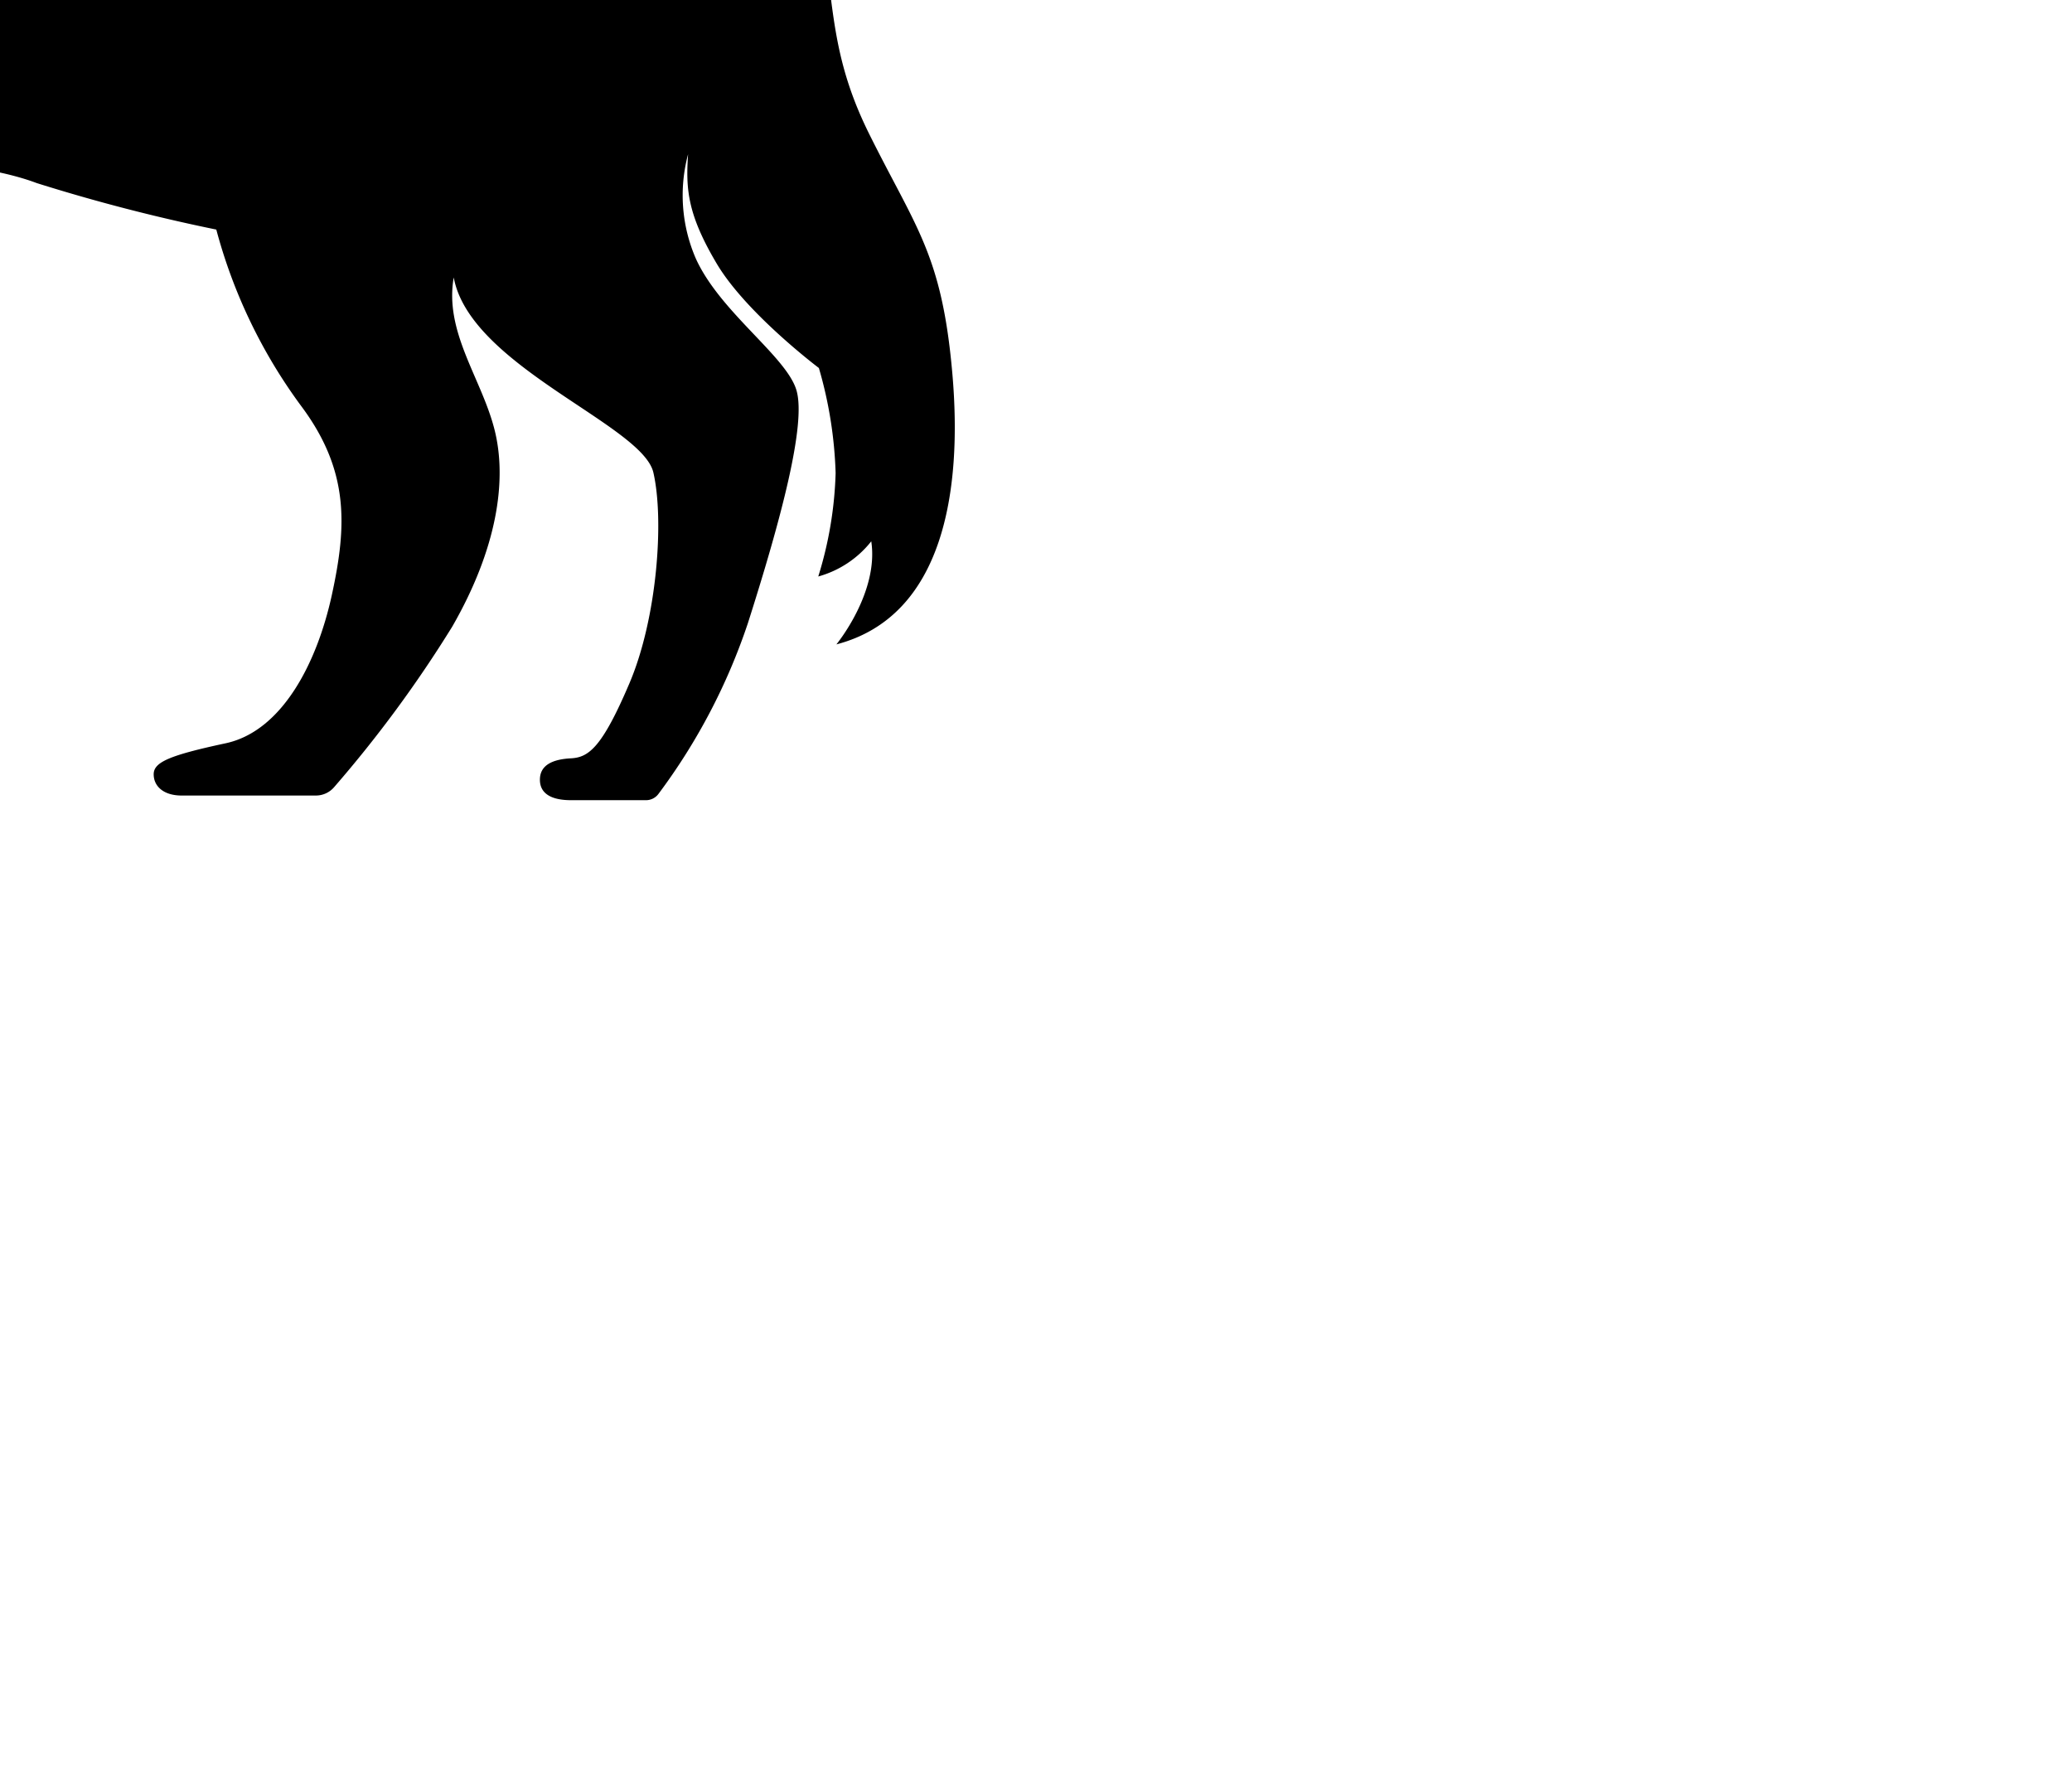 <?xml version="1.0" ?>
<svg xmlns="http://www.w3.org/2000/svg" xmlns:ev="http://www.w3.org/2001/xml-events" xmlns:xlink="http://www.w3.org/1999/xlink" baseProfile="full" height="107" transform="scale(0.935 0.935) translate(-62.5 -53.5)" version="1.1" viewBox="0 0 125 107" width="125">
	<defs/>
	<path d="M 91.776,71.399 C 91.156,74.929 93.566,77.899 94.406,81.209 C 95.246,84.519 94.546,88.939 91.676,93.929 A 79.47,79.47 0.0 0,1 84.066,104.269 A 1.55,1.55 0.0 0,1 82.866,104.819 L 74.216,104.819 C 73.066,104.819 72.416,104.229 72.416,103.449 C 72.416,102.669 73.416,102.229 77.056,101.449 C 80.696,100.669 82.956,96.279 83.916,91.859 C 84.876,87.439 85.056,83.859 81.916,79.669 A 33.84,33.84 0.0 0,1 76.456,68.309 A 116.25,116.25 0.0 0,1 64.866,65.309 C 61.616,64.079 55.736,63.579 53.446,64.419 C 53.446,64.419 52.766,77.699 53.446,80.899 C 54.126,84.099 55.566,86.899 55.566,88.799 C 55.566,90.699 53.446,92.999 52.766,96.029 C 52.086,99.059 51.216,106.029 51.216,106.029 A 58.0,58.0 0.0 0,1 44.286,105.819 C 41.936,105.479 40.856,104.699 40.946,103.549 C 41.036,102.399 44.366,101.489 45.416,99.549 C 46.466,97.609 47.836,91.609 47.166,85.059 C 46.496,78.509 44.676,70.989 40.006,65.339 C 40.006,65.339 38.876,70.979 38.416,74.929 A 27.39,27.39 0.0 0,0 38.776,84.539 C 39.336,86.279 38.336,87.789 37.486,89.179 C 36.636,90.569 34.906,95.989 34.196,98.719 C 33.486,101.449 32.196,103.929 29.696,103.929 C 27.196,103.929 22.756,104.099 21.606,103.119 C 20.456,102.139 22.786,100.369 25.606,99.699 C 28.426,99.029 28.736,98.609 29.156,96.869 C 29.576,95.129 31.376,89.319 31.256,85.069 C 31.136,80.819 30.006,68.199 28.106,62.599 C 26.206,56.999 23.796,52.059 23.236,49.369 C 23.236,49.369 13.996,43.819 11.056,36.849 A 39.2,39.2 0.0 0,1 7.946,23.989 C 7.946,23.989 1.946,20.629 1.056,17.379 C 0.166,14.129 1.006,9.689 0.276,7.059 C -0.454,4.429 0.276,0.609 2.346,0.059 C 4.416,-0.491 8.116,2.919 11.256,5.549 C 14.396,8.179 20.716,6.549 23.256,7.789 C 25.796,9.029 26.746,10.459 30.056,10.459 A 16.89,16.89 0.0 0,1 40.706,14.739 C 43.956,17.589 47.766,21.629 51.346,23.199 C 54.926,24.769 58.736,23.929 61.096,25.329 C 63.456,26.729 66.016,28.519 70.836,28.859 C 75.656,29.199 93.686,29.189 100.736,31.099 C 107.786,33.009 113.056,37.719 114.796,45.169 C 116.536,52.619 115.576,56.099 118.596,62.169 C 121.616,68.239 123.276,69.929 123.946,77.579 C 124.616,85.229 123.356,93.269 116.466,95.069 C 116.466,95.069 119.216,91.729 118.716,88.419 A 6.59,6.59 0.0 0,1 115.296,90.689 A 24.72,24.72 0.0 0,0 116.416,84.019 A 27.0,27.0 0.0 0,0 115.336,77.239 C 115.336,77.239 110.646,73.709 108.746,70.509 C 106.846,67.309 106.746,65.689 106.896,63.449 A 10.24,10.24 0.0 0,0 107.396,70.179 C 108.966,73.649 113.276,76.509 113.896,78.699 C 114.516,80.889 112.896,86.989 110.756,93.699 A 39.08,39.08 0.0 0,1 104.996,104.699 A 1.0,1.0 0.0 0,1 104.156,105.119 L 99.336,105.119 C 98.196,105.119 97.336,104.769 97.336,103.799 C 97.336,102.829 98.196,102.479 99.336,102.419 C 100.476,102.359 101.336,101.749 103.116,97.569 C 104.896,93.389 105.366,87.049 104.656,83.979 C 103.946,80.909 92.826,77.119 91.776,71.399"/>
</svg>
